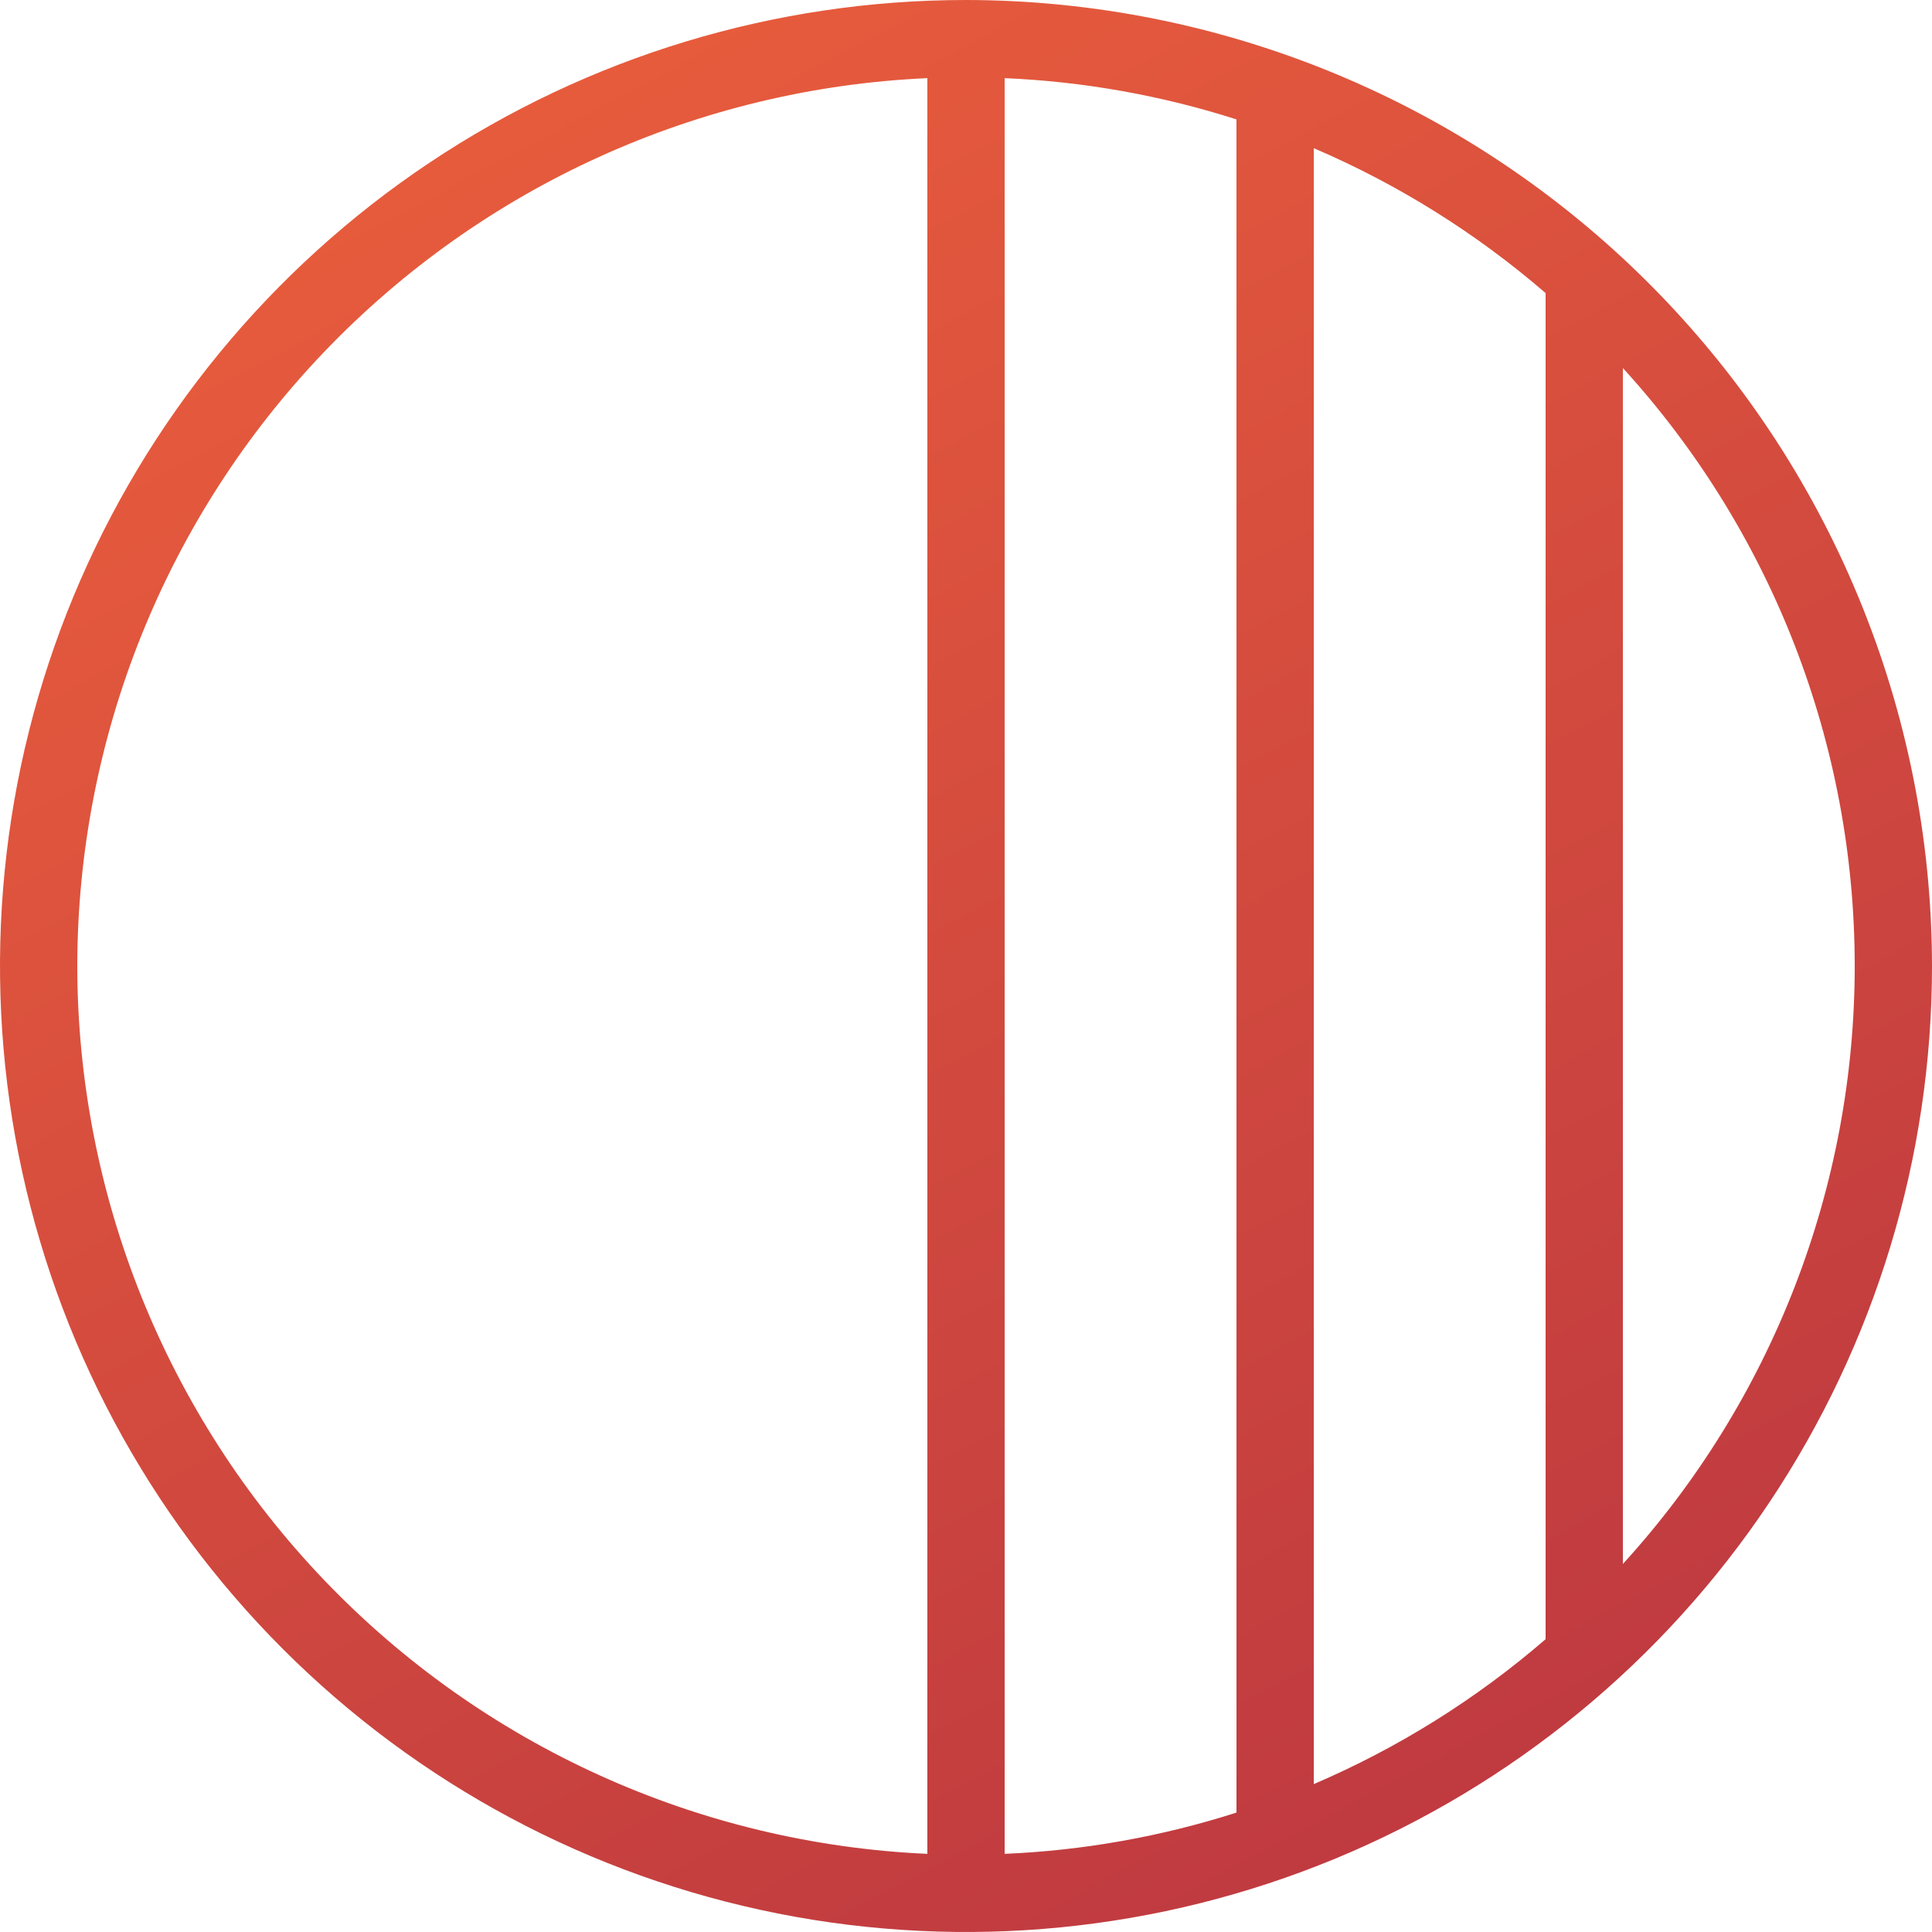 <svg width="56" height="56" viewBox="0 0 56 56" fill="none" xmlns="http://www.w3.org/2000/svg">
<path d="M28 0C22.462 0 17.049 1.642 12.444 4.719C7.839 7.796 4.251 12.168 2.131 17.285C0.012 22.401 -0.542 28.031 0.538 33.462C1.618 38.894 4.285 43.883 8.201 47.799C12.117 51.715 17.106 54.382 22.538 55.462C27.969 56.542 33.599 55.988 38.715 53.869C43.831 51.749 48.205 48.16 51.281 43.556C54.358 38.951 56 33.538 56 28C55.992 20.576 53.039 13.459 47.79 8.21C42.541 2.961 35.424 0.008 28 0ZM29.12 2.265C31.403 2.362 33.663 2.765 35.84 3.461V52.539C33.663 53.235 31.403 53.638 29.12 53.735V2.265ZM38.08 4.295C40.523 5.341 42.789 6.758 44.8 8.495V47.513C42.789 49.251 40.523 50.667 38.08 51.713V4.295ZM2.24 28C2.248 21.364 4.813 14.987 9.402 10.194C13.991 5.401 20.251 2.561 26.88 2.265V53.735C20.251 53.439 13.991 50.599 9.402 45.806C4.813 41.013 2.248 34.636 2.24 28ZM47.04 45.332V10.668C51.363 15.405 53.76 21.587 53.76 28C53.76 34.413 51.363 40.595 47.04 45.332Z" fill="url(#paint0_linear_1206_1211)"/>
<defs>
<linearGradient id="paint0_linear_1206_1211" x1="10.5" y1="-4.56698e-07" x2="40.23" y2="55.785" gradientUnits="userSpaceOnUse">
<stop stop-color="#EA5E3C"/>
<stop offset="1" stop-color="#BE3940"/>
</linearGradient>
</defs>
</svg>
